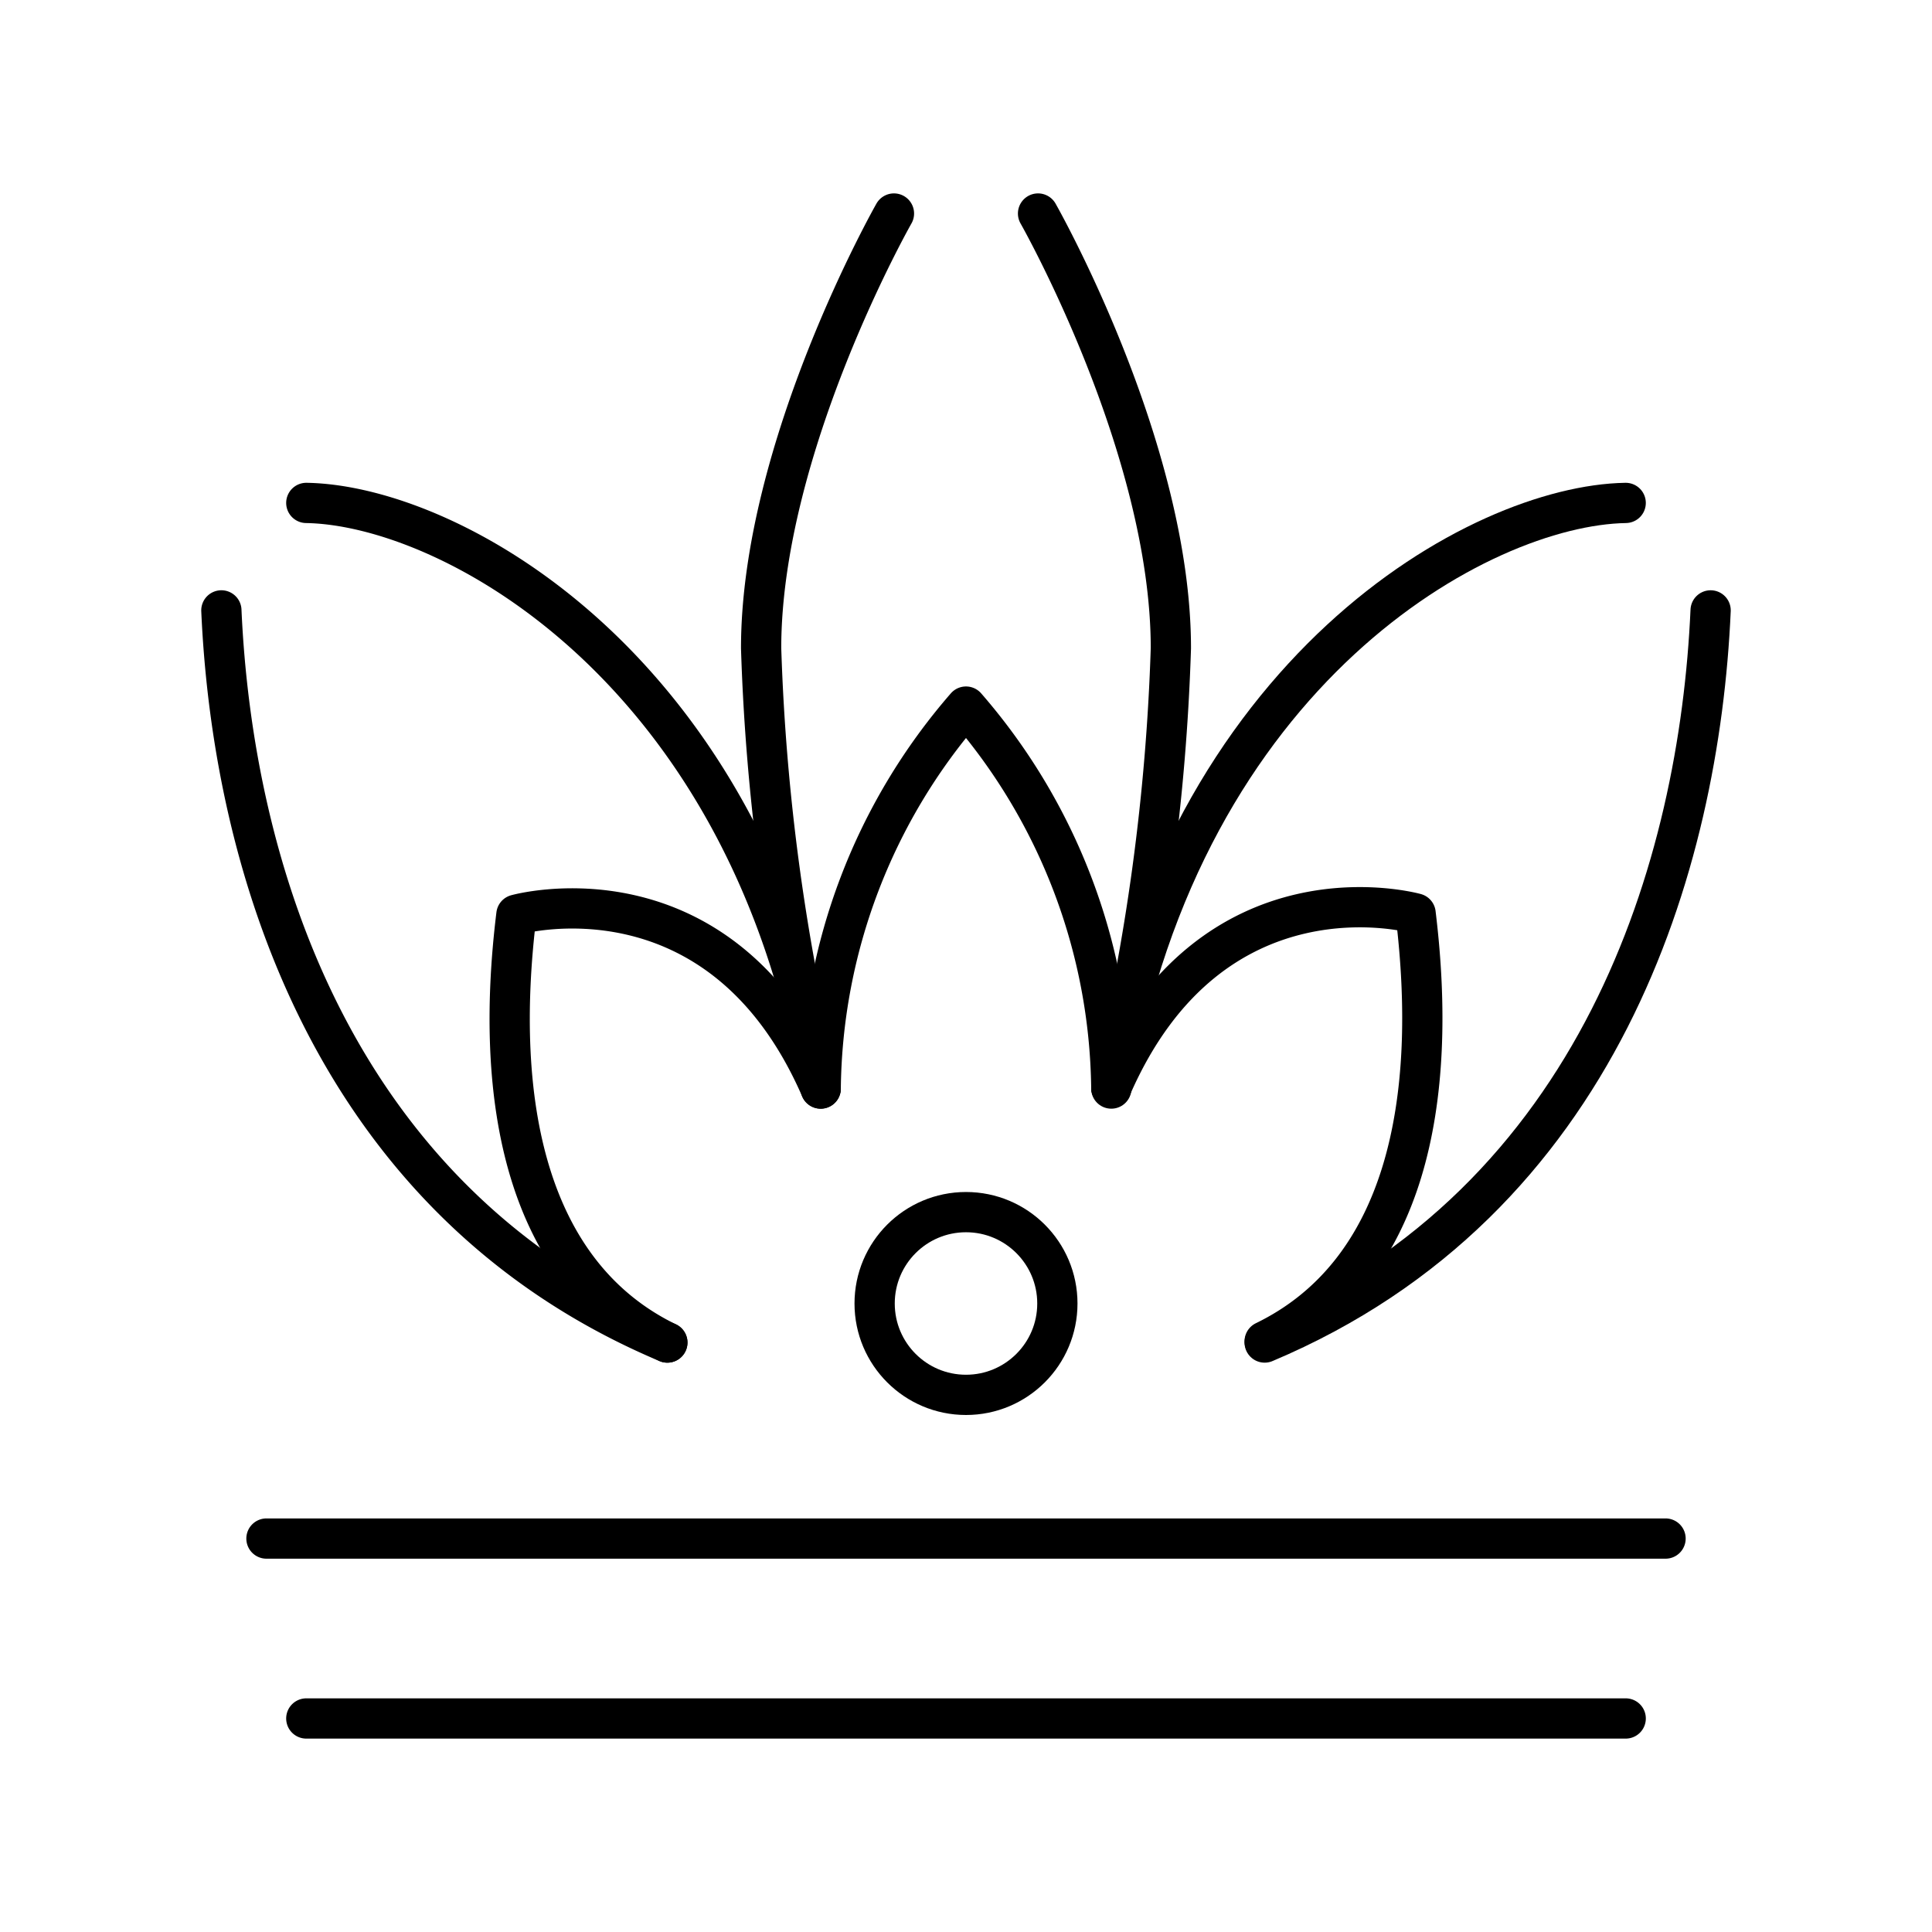 <svg xmlns="http://www.w3.org/2000/svg" xmlns:xlink="http://www.w3.org/1999/xlink" width="48" height="48" viewBox="0 0 48 48"><circle cx="24" cy="32.385" r="2.27" fill="none" stroke="currentColor" stroke-linecap="round" stroke-linejoin="round"/><path fill="none" stroke="currentColor" stroke-linecap="round" stroke-linejoin="round" d="M40.39 12.495c-3.63.06-11 4.15-12.78 14.55m14.89-11.88c-.28 6.31-2.73 14.67-11.08 18.19"/><path fill="none" stroke="currentColor" stroke-linecap="round" stroke-linejoin="round" d="M27.61 27.015a53.4 53.4 0 0 0 1.48-10.91c0-5-3.3-10.8-3.3-10.8m-18.18 7.19c3.63.06 11 4.15 12.78 14.55M5.5 15.165c.28 6.31 2.73 14.67 11.08 18.19"/><path fill="none" stroke="currentColor" stroke-linecap="round" stroke-linejoin="round" d="M20.39 27.015a53.4 53.4 0 0 1-1.48-10.91c0-5 3.3-10.8 3.3-10.8"/><path fill="none" stroke="currentColor" stroke-linecap="round" stroke-linejoin="round" d="M16.58 33.355c-3.52-1.71-4.32-6-3.75-10.63c0 0 5.06-1.42 7.56 4.32a14.7 14.7 0 0 1 3.61-9.49a14.7 14.7 0 0 1 3.61 9.46c2.5-5.74 7.56-4.32 7.56-4.32c.57 4.66-.23 8.92-3.75 10.63m-23.81 9.37h32.78m-33.77-4.47h34.76"/></svg>